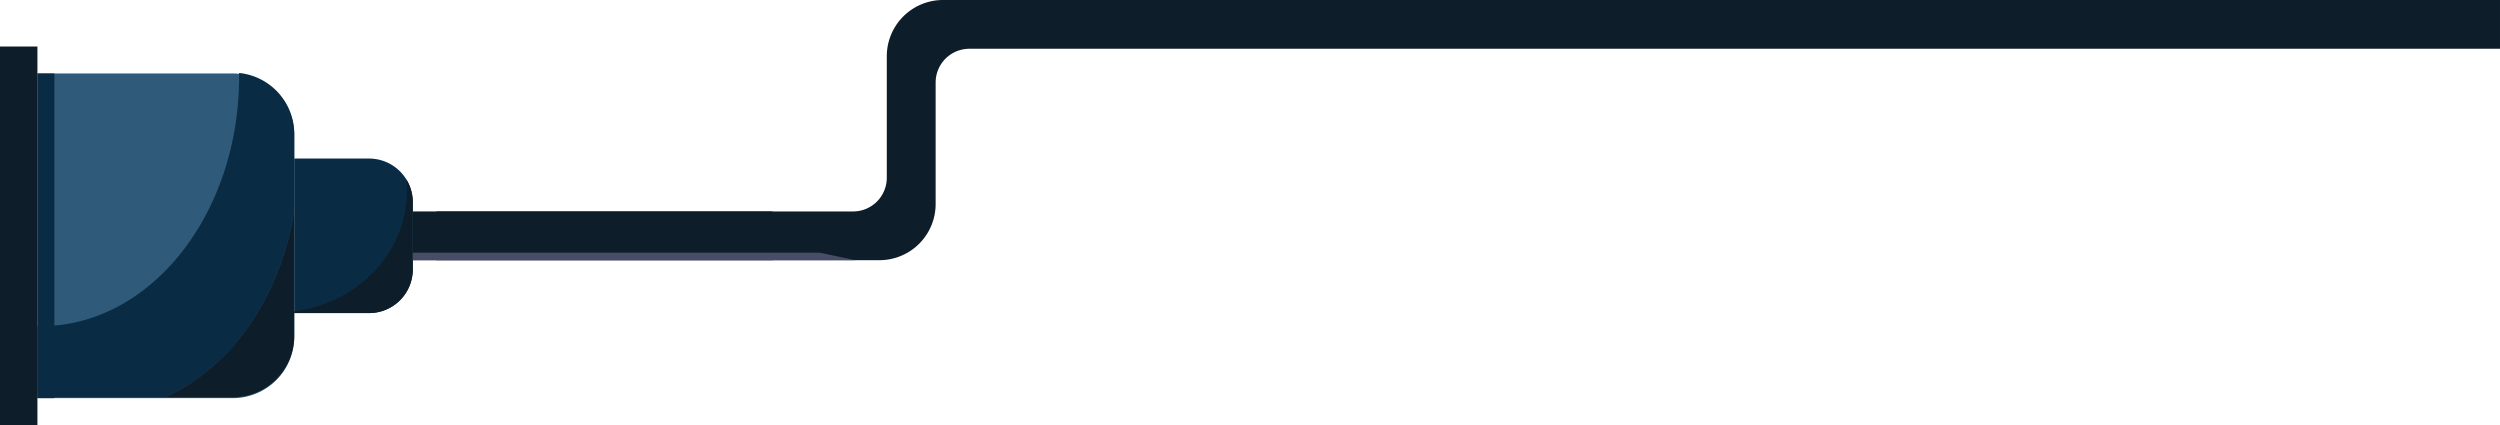 <svg xmlns="http://www.w3.org/2000/svg" width="811.029" height="137.912" viewBox="0 0 811.029 137.912">
  <g id="Layer_x0020_1" transform="translate(-52.601 0.02)">
    <rect id="Rectangle_2581" data-name="Rectangle 2581" width="12.142" height="122.819" transform="translate(52.601 15.074)" fill="#0d1d29"/>
    <path id="Path_5234" data-name="Path 5234" d="M1680.875,56.75H1617.46V162.069h63.416a19.934,19.934,0,0,0,19.9-19.852V76.6A19.934,19.934,0,0,0,1680.875,56.75Z" transform="translate(-1552.718 -32.929)" fill="#305a7a" fill-rule="evenodd"/>
    <path id="Path_5235" data-name="Path 5235" d="M1526.12,122.45h24.287a14.189,14.189,0,0,1,14.167,14.132v21.872a14.189,14.189,0,0,1-14.167,14.132H1526.12Z" transform="translate(-1378.062 -71.037)" fill="#0a2b44" fill-rule="evenodd"/>
    <path id="Path_5238" data-name="Path 5238" d="M1618.535,138.473c35.524,0,64.325-36.251,64.325-80.973,0-.386,0-.773,0-1.159a19.94,19.94,0,0,1,17.9,19.751v24.875c-4.513,28.352-20.789,51.353-42.146,60.6h-41.17v-23.1q.55.013,1.1.013Z" transform="translate(-1552.689 -32.691)" fill="#0a2b44" fill-rule="evenodd"/>
    <path id="Path_5239" data-name="Path 5239" d="M1617.46,223.2c21.357-9.243,37.633-32.245,42.146-60.6v40.745a19.934,19.934,0,0,1-19.9,19.852Z" transform="translate(-1511.548 -94.325)" fill="#0d1d29" fill-rule="evenodd"/>
    <rect id="Rectangle_2582" data-name="Rectangle 2582" width="5.502" height="105.319" transform="translate(64.742 23.821)" fill="#0a2b44"/>
    <path id="Path_5240" data-name="Path 5240" d="M1526.11,181.327c20.633-2.562,36.555-19.058,36.555-39.027,0-1.256-.063-2.5-.185-3.729a14,14,0,0,1,2.088,7.358V167.8a14.189,14.189,0,0,1-14.167,14.132h-24.287v-.609Z" transform="translate(-1378.052 -80.387)" fill="#0d1d29" fill-rule="evenodd"/>
    <path id="Path_5241" data-name="Path 5241" d="M669.422,15.8H172.889a10.941,10.941,0,0,0-10.954,10.927v39.59a18.238,18.238,0,0,1-18.116,18.071H-.02V68.577H135.247a10.938,10.938,0,0,0,10.841-10.814V18.2A18.242,18.242,0,0,1,164.351-.02H669.43V15.8Z" transform="translate(194.199)" fill="#0d1d29" fill-rule="evenodd"/>
    <rect id="Rectangle_2585" data-name="Rectangle 2585" width="116.71" height="15.816" transform="translate(186.517 68.573)" fill="#0d1d29"/>
    <path id="Path_5242" data-name="Path 5242" d="M1317.091,195.15H1185.12v2.444h143.561Z" transform="translate(-998.607 -113.205)" fill="#474d67" fill-rule="evenodd"/>
  </g>
</svg>
